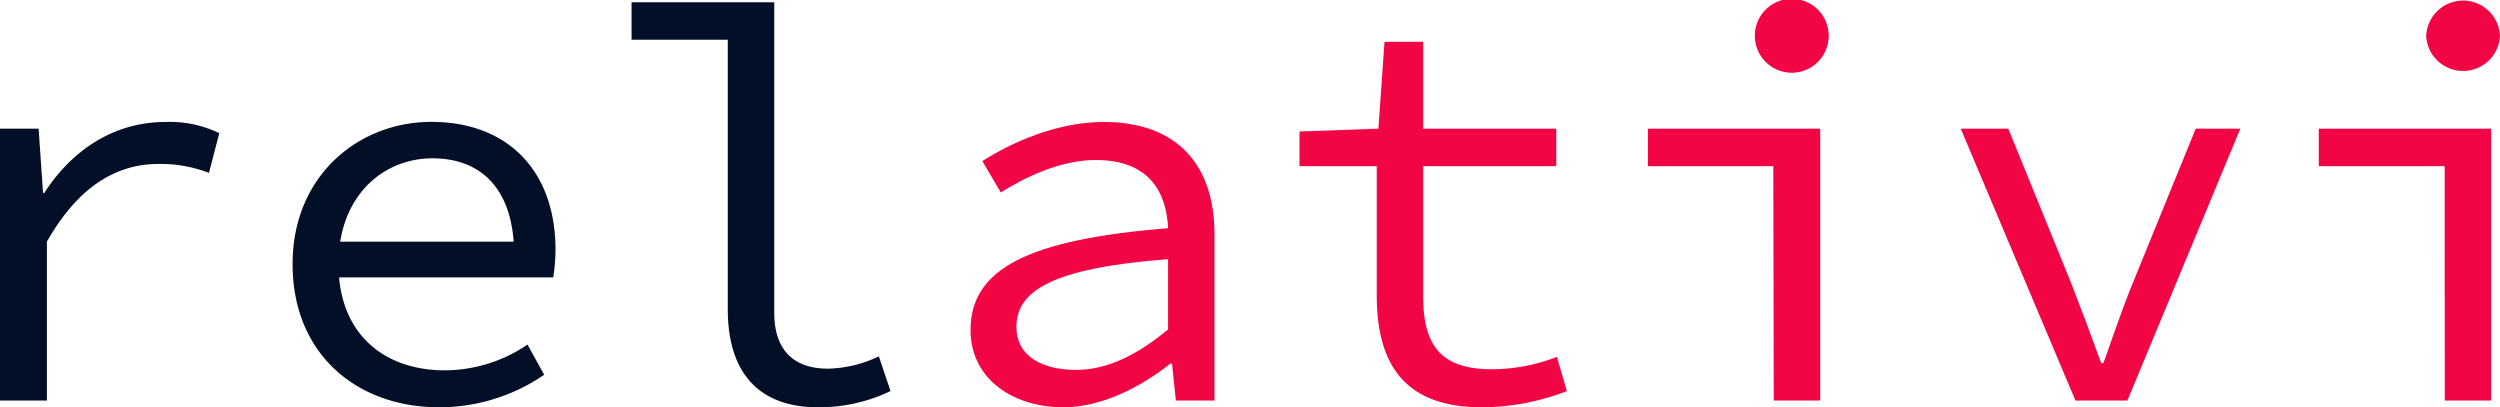 <svg xmlns="http://www.w3.org/2000/svg" viewBox="0 0 299.06 48.72"><title>text</title><g id="Layer_2" data-name="Layer 2"><g id="Layer_1-2" data-name="Layer 1"><path d="M0,15.39H4.62l.53,7.7h.14c3.41-5.29,8.49-8.5,14.52-8.5a13.59,13.59,0,0,1,6.42,1.34L25,20.68a16.2,16.2,0,0,0-6-1.07c-4.89,0-9.5,2.47-13.39,9.3v19H0Z" style="fill:#030f26"/><path d="M35,31.58c0-10.57,7.9-17,16.59-17,9.37,0,14.86,6.09,14.86,15.26a21.66,21.66,0,0,1-.27,3.34H38.68V28.91H62.9l-1.4,1.54c0-7.7-3.82-11.51-9.77-11.51S40.49,23.49,40.49,31.58C40.49,40,46,44.3,53.2,44.3a17.65,17.65,0,0,0,9.9-3.08l2,3.61a22.21,22.21,0,0,1-12.58,3.89C42.76,48.72,35,42.43,35,31.58Z" style="fill:#030f26"/><path d="M87.06,37V4.75H75.55V.27H92.62V37.41c0,4.68,2.54,6.69,6.42,6.69a14.76,14.76,0,0,0,6.09-1.47l1.4,4.15a19.75,19.75,0,0,1-8.69,1.94C90.88,48.72,87.06,44.7,87.06,37Z" style="fill:#030f26"/><path d="M116.1,39.48c0-7.29,6.83-10.84,23.63-12.18-.2-4.41-2.35-8.16-8.64-8.16-4.21,0-8.36,2-11.37,3.88l-2.21-3.75c3.35-2.14,8.83-4.68,14.52-4.68,8.9,0,13.25,5.28,13.25,13.38V47.91h-4.62l-.46-4.41H140c-3.54,2.81-8.23,5.22-12.78,5.22C121.12,48.72,116.1,45.3,116.1,39.48Zm23.63-.07V31c-13.92,1.07-18.14,3.82-18.14,8.1,0,3.68,3.35,5.15,7.1,5.15S136,42.49,139.73,39.41Z" style="fill:#f20544"/><path d="M164.69,35.27V19.87h-9.24V15.73l9.44-.34L165.62,5h4.62V15.39h15.93v4.48H170.24V35.33c0,5.82,1.94,8.84,8.23,8.84a21.46,21.46,0,0,0,7.77-1.48l1.2,4.09a28.37,28.37,0,0,1-10.17,1.94C167.77,48.72,164.69,43.3,164.69,35.27Z" style="fill:#f20544"/><path d="M212.13,19.87h-15V15.39h20.61V47.91h-5.56ZM209.92,4.28a4.42,4.42,0,0,1,8.84,0,4.42,4.42,0,0,1-8.84,0Z" style="fill:#f20544"/><path d="M234.55,15.39h5.69l7.49,18.4q1.92,4.92,3.62,9.64h.27c1.13-3.15,2.2-6.36,3.54-9.64l7.5-18.4H268L254.49,47.91h-6.22Z" style="fill:#f20544"/><path d="M292.44,19.87H277.38V15.39H298V47.91h-5.55ZM290.23,4.28a4.42,4.42,0,0,1,8.83,0,4.42,4.42,0,0,1-8.83,0Z" style="fill:#f20544"/></g></g></svg>